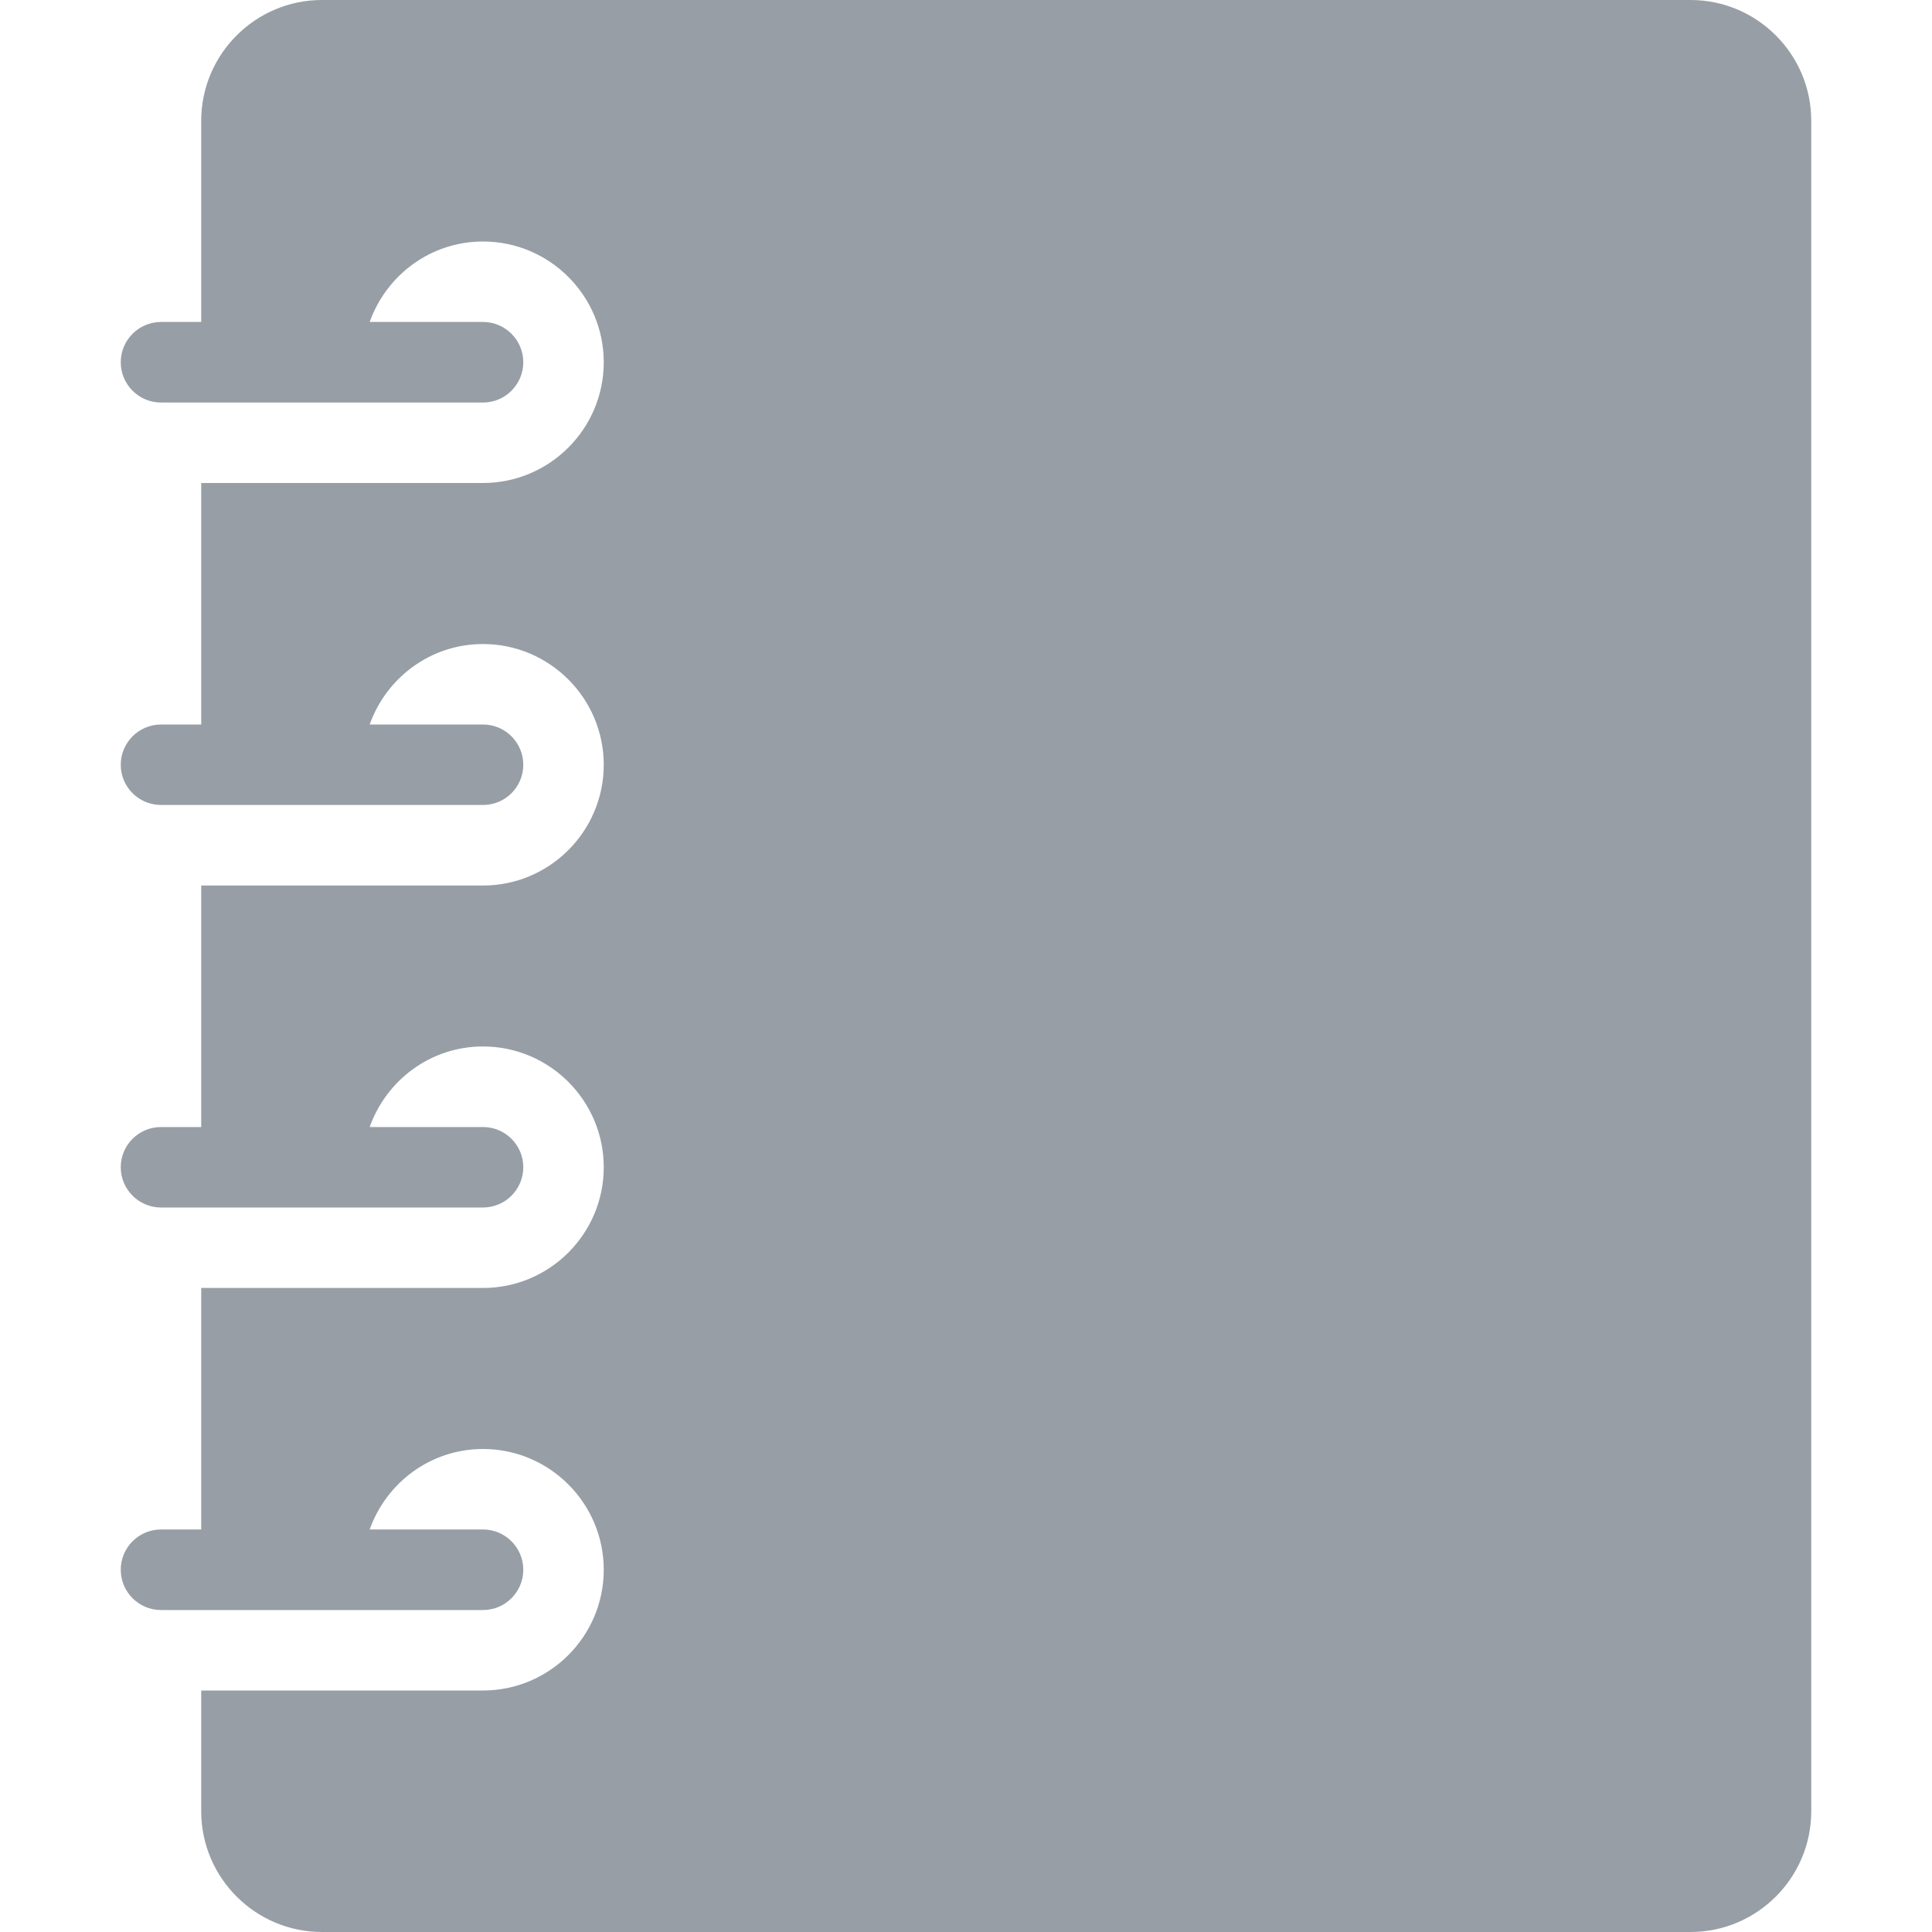<svg width="20" height="20" viewBox="0 0 20 20" fill="none" xmlns="http://www.w3.org/2000/svg">
<path d="M17.5 0H3.333C2.644 0 2.083 0.561 2.083 1.25V3.333H1.667C1.437 3.333 1.25 3.52 1.25 3.75C1.25 3.98 1.437 4.167 1.667 4.167H5C5.23 4.167 5.417 3.98 5.417 3.75C5.417 3.52 5.23 3.333 5 3.333H3.827C3.999 2.849 4.457 2.5 5 2.5C5.689 2.5 6.25 3.061 6.25 3.75C6.25 4.439 5.689 5 5 5H2.083V7.5H1.667C1.437 7.5 1.25 7.687 1.25 7.917C1.25 8.147 1.437 8.333 1.667 8.333H5C5.23 8.333 5.417 8.147 5.417 7.917C5.417 7.687 5.23 7.5 5 7.5H3.827C3.999 7.016 4.457 6.667 5 6.667C5.689 6.667 6.25 7.228 6.25 7.917C6.25 8.606 5.689 9.167 5 9.167H2.083V11.667H1.667C1.437 11.667 1.25 11.853 1.25 12.083C1.25 12.313 1.437 12.5 1.667 12.5H5C5.23 12.5 5.417 12.313 5.417 12.083C5.417 11.853 5.23 11.667 5 11.667H3.827C3.999 11.182 4.457 10.833 5 10.833C5.689 10.833 6.25 11.394 6.25 12.083C6.25 12.773 5.689 13.333 5 13.333H2.083V15.833H1.667C1.437 15.833 1.25 16.02 1.25 16.25C1.25 16.48 1.437 16.667 1.667 16.667H5C5.23 16.667 5.417 16.48 5.417 16.25C5.417 16.02 5.23 15.833 5 15.833H3.827C3.999 15.349 4.457 15 5 15C5.689 15 6.25 15.561 6.25 16.25C6.25 16.939 5.689 17.5 5 17.5H2.083V18.75C2.083 19.439 2.644 20 3.333 20H17.5C18.189 20 18.75 19.439 18.75 18.75V1.25C18.75 0.561 18.189 0 17.5 0Z" fill="#979EA6"/>
</svg>
